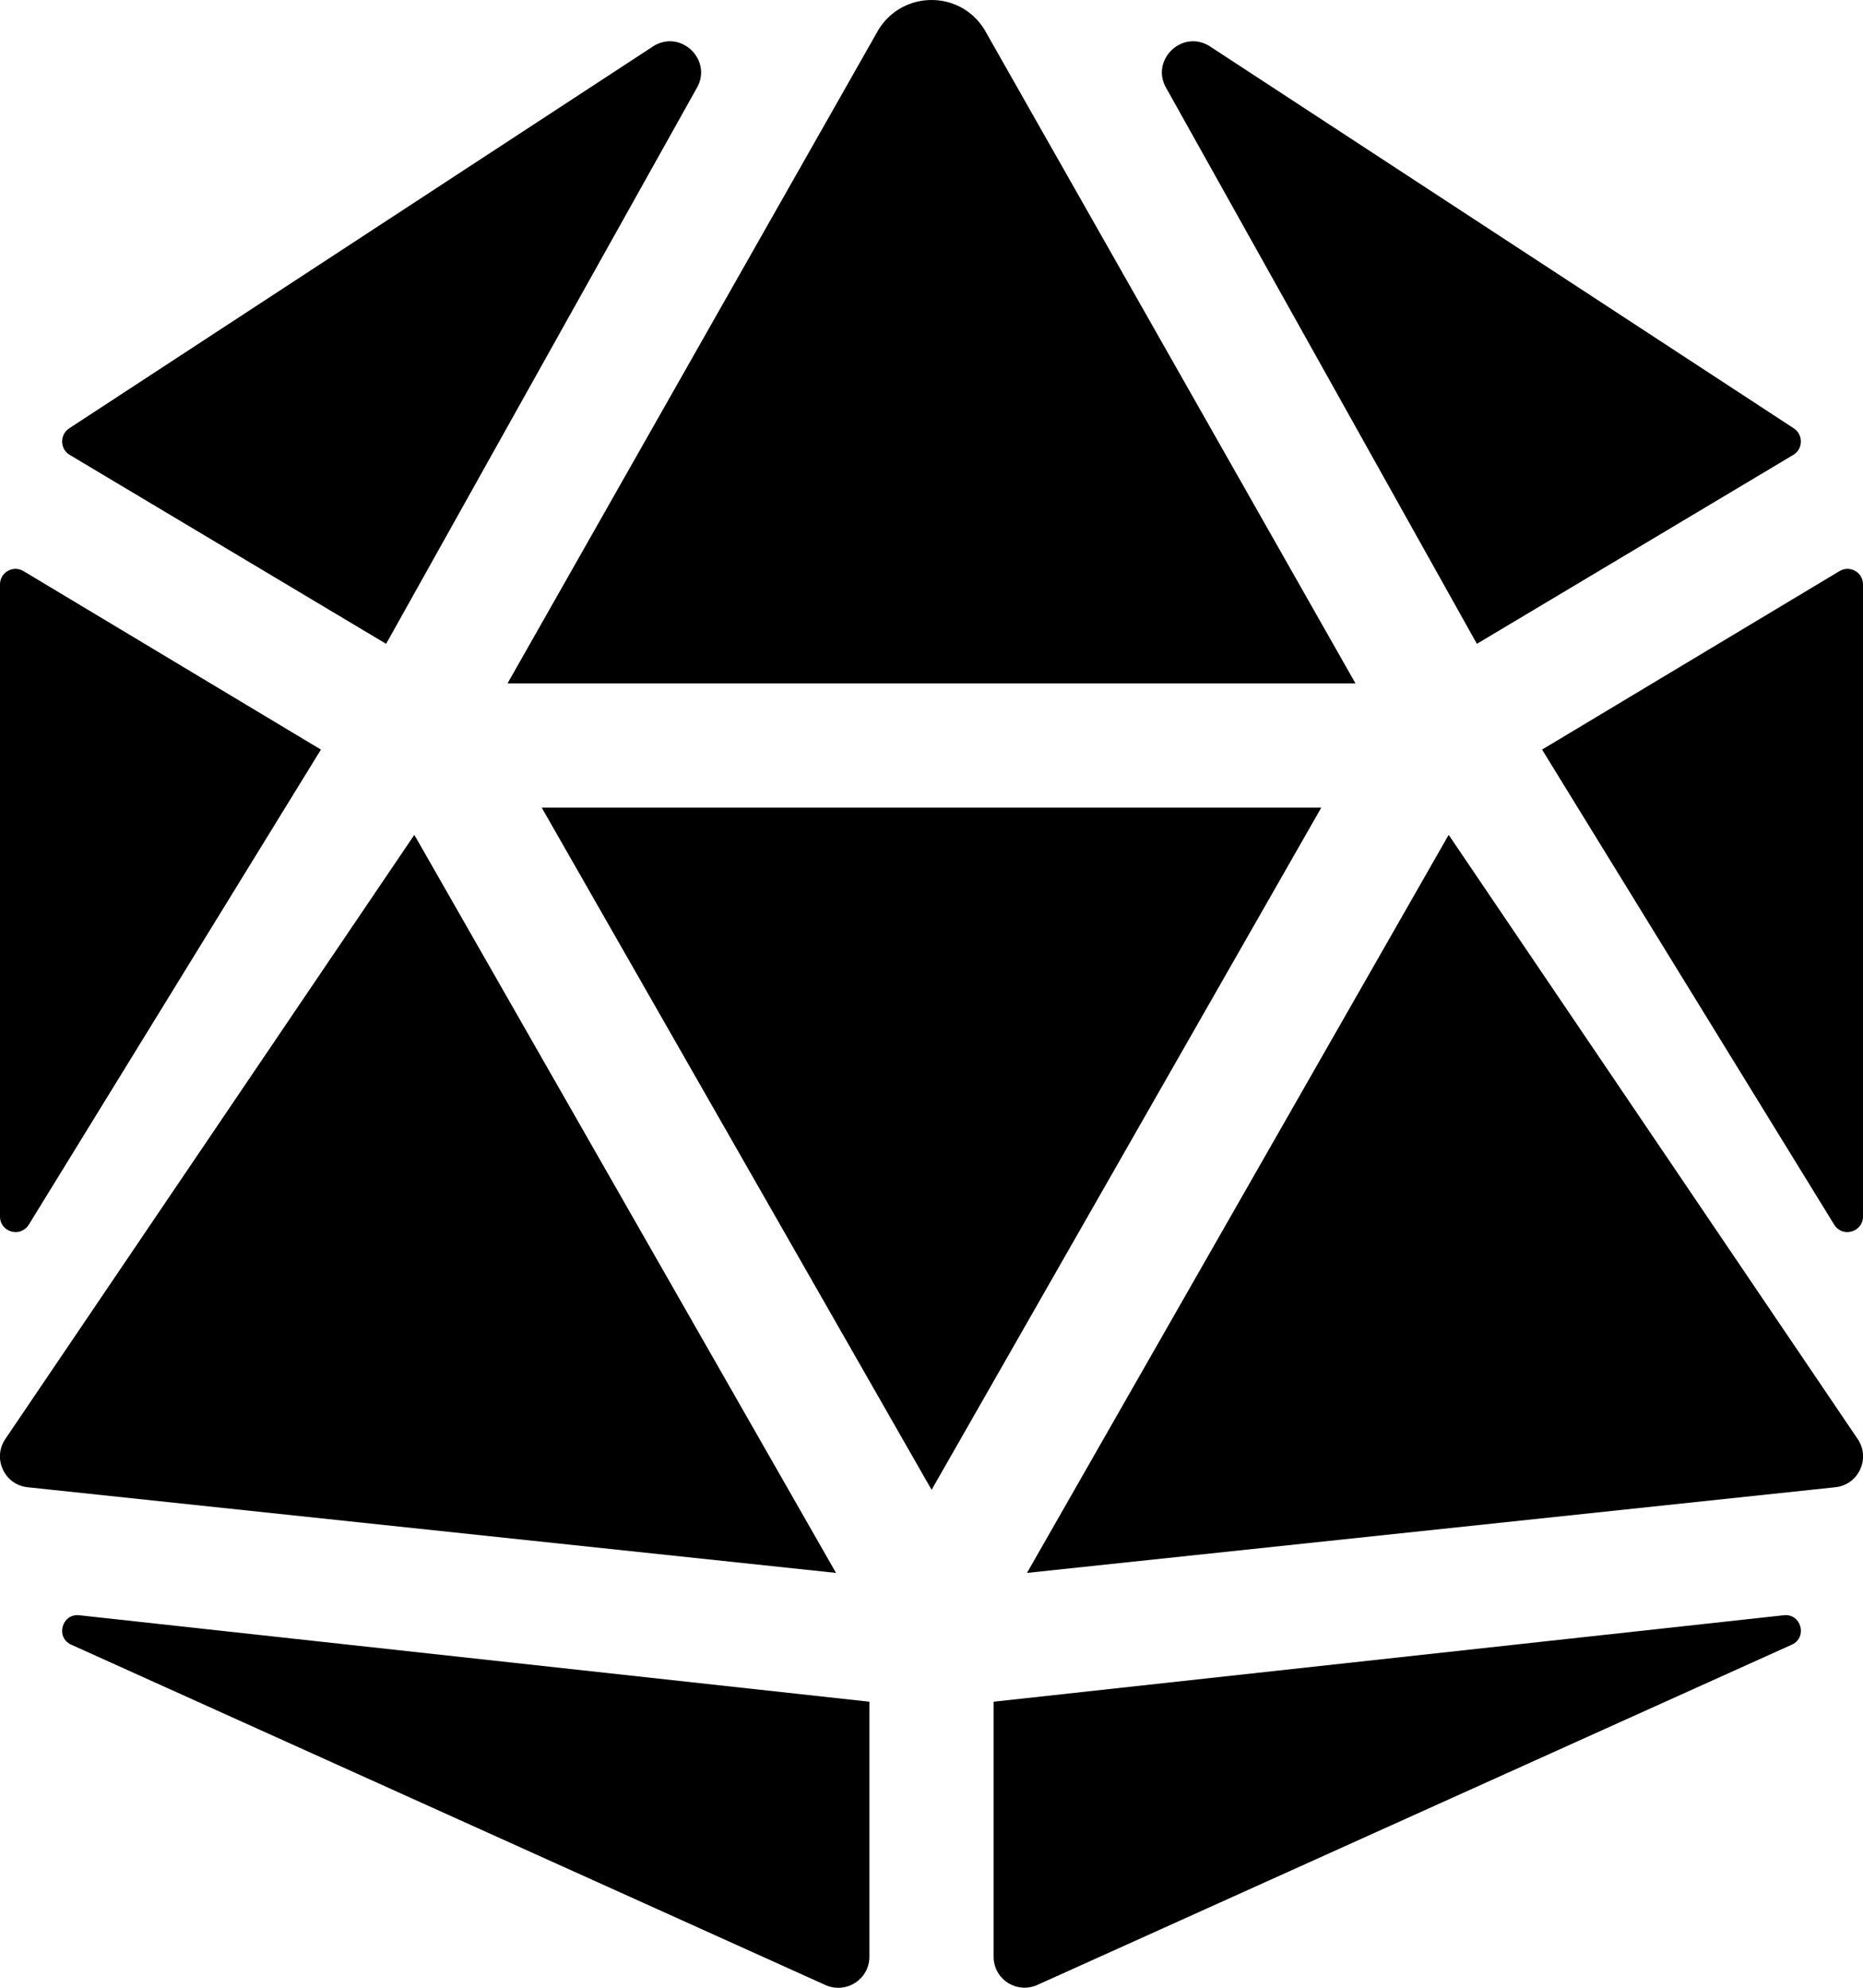 <svg height="1000" width="937.5" xmlns="http://www.w3.org/2000/svg"><path d="M208.5 420l212.2 371.3L13.9 748.2C2.5 747 -3.7 734.3 2.3 724.5zm-194 196.1C10.3 622.8 0 619.9 0 612V294c0 -6.1 6.6 -9.8 11.8 -6.7l149.7 89.8zm21.1 211.2c-7.8 -3.8 -4.3 -15.7 4.3 -14.7l397.6 43.5v128.3c0 11.4 -11.8 18.9 -22.2 14.2zM194.3 323.9L35 228.8c-4.9 -3 -5 -10.1 -.2 -13.3L329.3 22.9c14.1 -8 29.6 8 21.1 21.8zm274.5 19.9H255.4L442.1 14.9C448.2 5 458.5 0 468.8 0s20.5 5 26.6 14.9l186.7 328.9H468.8zm456.9 -56.5c5.2 -3.1 11.8 .6 11.8 6.7v318c0 7.9 -10.4 10.8 -14.5 4.1l-147 -239zm-182.5 36.6L587.1 44.7c-8.5 -13.8 7 -29.8 21.1 -21.8l294.5 192.6c4.8 3.2 4.7 10.3 -.2 13.3zm154.4 488.7c8.7 -1 12.1 10.9 4.3 14.7L522.2 998.5c-10.4 4.8 -22.2 -2.7 -22.2 -14.1V856.1zM729 420l206.2 304.5c6 9.8 -.2 22.5 -11.6 23.7l-406.8 43.1zM468.8 406.3h196.1L468.8 749.5 272.6 406.3h196.2z"/></svg>